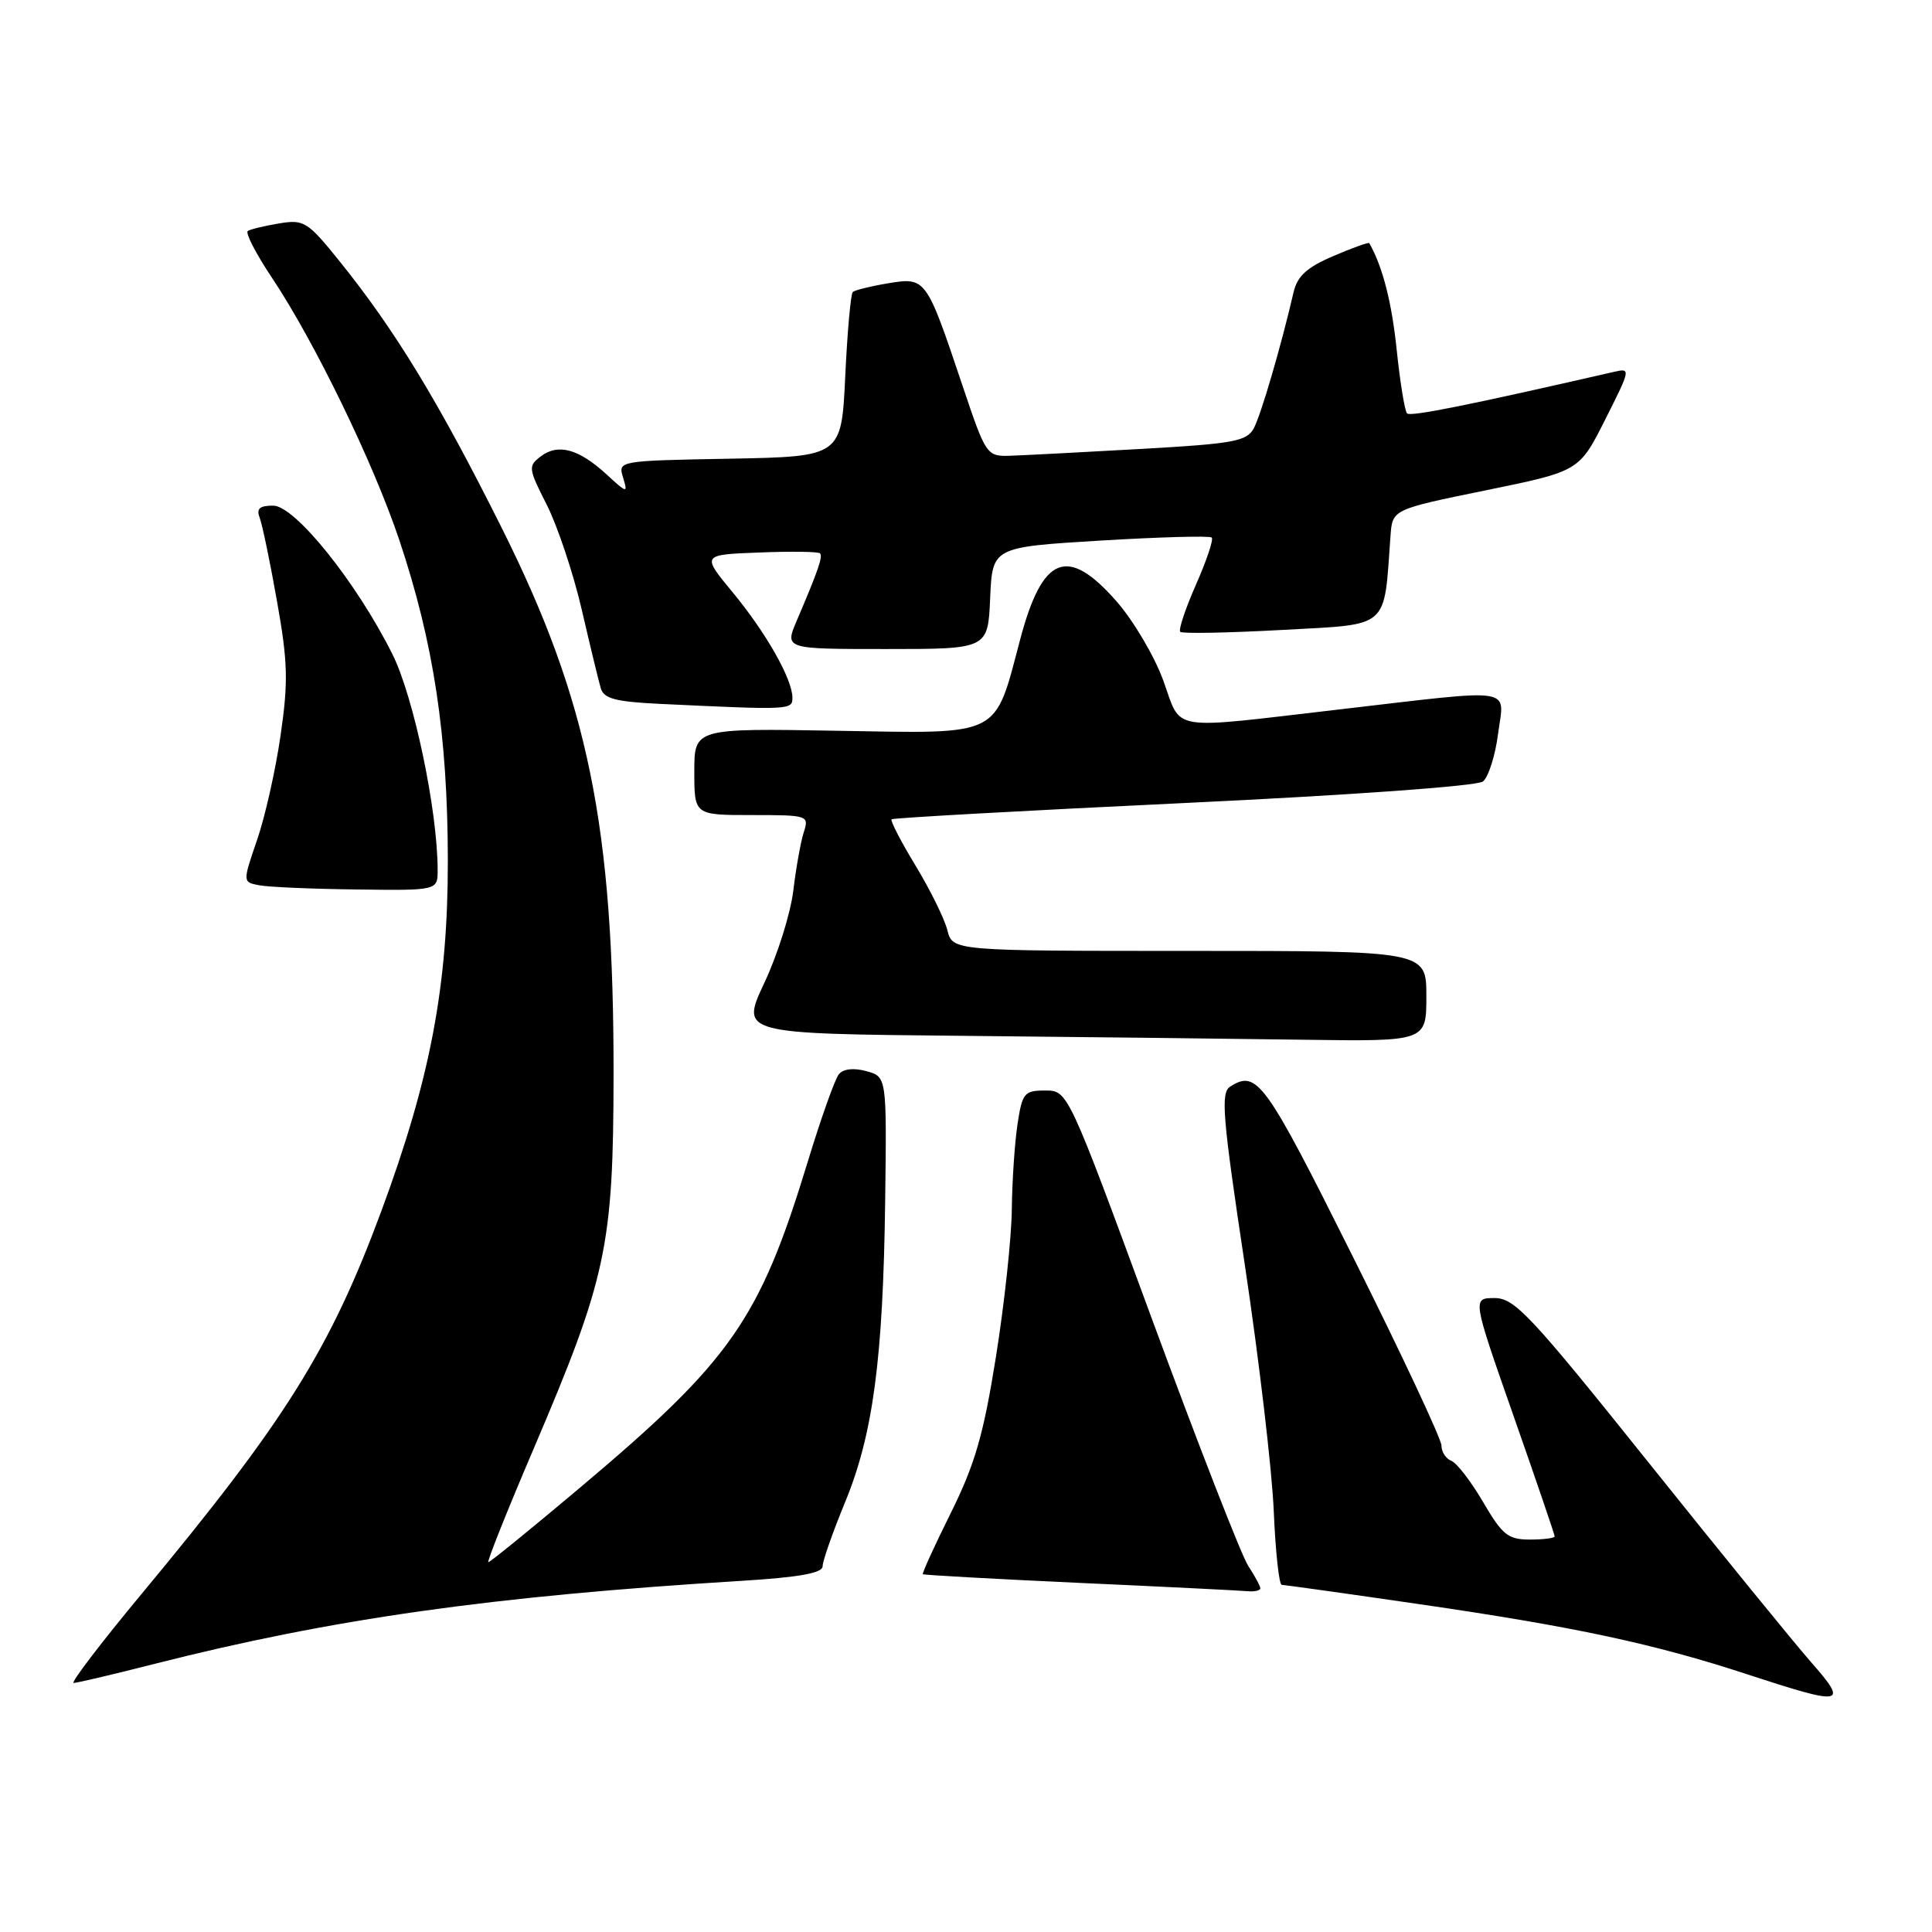 <?xml version="1.0" encoding="UTF-8" standalone="no"?>
<!DOCTYPE svg PUBLIC "-//W3C//DTD SVG 1.1//EN" "http://www.w3.org/Graphics/SVG/1.1/DTD/svg11.dtd" >
<svg xmlns="http://www.w3.org/2000/svg" xmlns:xlink="http://www.w3.org/1999/xlink" version="1.1" viewBox="0 0 256 256">
 <g >
 <path fill="currentColor"
d=" M 239.98 220.25 C 237.69 217.64 227.98 205.71 218.41 193.75 C 202.79 174.24 200.70 172.00 198.04 172.00 C 195.08 172.00 195.08 172.00 200.54 187.58 C 203.54 196.14 206.00 203.34 206.00 203.58 C 206.00 203.81 204.52 204.00 202.71 204.00 C 199.82 204.00 199.07 203.39 196.52 199.03 C 194.92 196.30 193.03 193.84 192.31 193.57 C 191.59 193.29 191.00 192.38 191.00 191.54 C 191.00 190.70 185.72 179.43 179.26 166.51 C 167.61 143.18 166.56 141.73 163.02 143.97 C 161.72 144.79 161.97 147.84 164.96 167.70 C 166.84 180.24 168.56 194.89 168.78 200.25 C 169.01 205.61 169.48 210.00 169.84 210.00 C 170.20 210.01 178.38 211.15 188.00 212.55 C 208.59 215.54 219.19 217.81 231.50 221.85 C 244.35 226.06 244.98 225.94 239.98 220.25 Z  M 20.52 220.46 C 44.04 214.49 65.10 211.51 98.25 209.47 C 105.91 209.00 109.00 208.44 109.00 207.54 C 109.00 206.84 110.34 203.03 111.97 199.07 C 115.69 190.05 117.02 180.04 117.29 159.08 C 117.50 142.67 117.50 142.67 114.79 141.93 C 113.10 141.47 111.73 141.63 111.15 142.35 C 110.63 142.98 108.77 148.22 107.01 154.00 C 100.64 174.89 96.89 180.25 76.87 197.11 C 70.41 202.55 64.94 207.00 64.71 207.00 C 64.48 207.00 67.16 200.27 70.68 192.04 C 80.38 169.31 81.27 165.17 81.30 142.50 C 81.34 109.47 77.94 92.85 66.45 69.89 C 58.15 53.29 52.38 43.80 45.11 34.76 C 40.76 29.35 40.30 29.06 37.01 29.60 C 35.09 29.92 33.21 30.37 32.84 30.60 C 32.47 30.83 33.90 33.61 36.02 36.78 C 41.68 45.26 49.48 61.33 52.92 71.59 C 57.46 85.17 59.32 97.40 59.34 114.00 C 59.36 130.63 57.03 142.93 50.52 160.50 C 43.73 178.82 37.79 188.30 18.73 211.24 C 13.36 217.71 9.32 223.00 9.76 223.00 C 10.19 223.00 15.04 221.86 20.52 220.46 Z  M 167.00 210.46 C 167.00 210.17 166.27 208.82 165.38 207.46 C 164.50 206.11 158.76 191.39 152.63 174.75 C 141.50 144.50 141.50 144.50 138.50 144.50 C 135.71 144.50 135.45 144.82 134.82 149.00 C 134.45 151.47 134.11 156.54 134.07 160.27 C 134.03 163.99 133.09 172.76 131.97 179.77 C 130.32 190.11 129.20 193.99 126.00 200.45 C 123.83 204.81 122.16 208.48 122.28 208.59 C 122.40 208.70 131.72 209.22 143.00 209.74 C 154.28 210.25 164.29 210.75 165.25 210.84 C 166.21 210.93 167.00 210.76 167.00 210.46 Z  M 189.00 132.00 C 189.00 126.00 189.00 126.00 157.61 126.00 C 126.22 126.00 126.22 126.00 125.53 123.25 C 125.15 121.74 123.25 117.89 121.31 114.69 C 119.37 111.50 117.95 108.74 118.14 108.56 C 118.34 108.38 135.75 107.41 156.84 106.41 C 179.17 105.35 195.72 104.16 196.50 103.55 C 197.22 102.97 198.13 100.14 198.50 97.25 C 199.32 90.95 201.25 91.24 177.50 94.00 C 154.49 96.67 156.64 97.03 154.13 90.14 C 152.95 86.91 150.16 82.19 147.91 79.64 C 141.44 72.28 138.13 73.60 135.18 84.72 C 131.72 97.79 132.89 97.21 110.93 96.83 C 92.00 96.50 92.00 96.50 92.00 102.25 C 92.00 108.00 92.00 108.00 99.62 108.00 C 107.06 108.00 107.22 108.05 106.51 110.25 C 106.11 111.49 105.48 114.97 105.12 118.00 C 104.75 121.03 103.03 126.53 101.28 130.23 C 98.12 136.97 98.12 136.97 127.31 137.25 C 143.36 137.41 163.81 137.64 172.75 137.77 C 189.00 138.00 189.00 138.00 189.00 132.00 Z  M 57.99 115.25 C 57.98 107.38 54.82 92.32 51.99 86.67 C 47.25 77.17 39.08 67.00 36.20 67.00 C 34.37 67.00 33.94 67.40 34.42 68.64 C 34.76 69.54 35.80 74.52 36.71 79.70 C 38.14 87.72 38.21 90.35 37.18 97.43 C 36.52 102.01 35.12 108.25 34.06 111.31 C 32.15 116.88 32.15 116.88 34.32 117.30 C 35.52 117.54 41.34 117.79 47.25 117.86 C 58.00 118.00 58.00 118.00 57.99 115.25 Z  M 105.00 92.46 C 105.00 89.99 101.51 83.84 97.07 78.47 C 92.96 73.50 92.96 73.50 100.60 73.21 C 104.81 73.04 108.43 73.09 108.65 73.32 C 109.06 73.73 108.44 75.53 105.57 82.25 C 103.97 86.00 103.97 86.00 117.44 86.00 C 130.91 86.00 130.91 86.00 131.20 79.25 C 131.50 72.50 131.50 72.50 145.80 71.63 C 153.66 71.16 160.31 70.97 160.56 71.23 C 160.82 71.48 159.88 74.29 158.47 77.47 C 157.07 80.65 156.13 83.46 156.39 83.72 C 156.64 83.98 162.72 83.86 169.89 83.47 C 184.30 82.67 183.34 83.51 184.25 71.00 C 184.50 67.50 184.50 67.50 196.88 64.97 C 209.25 62.44 209.25 62.44 212.70 55.59 C 216.09 48.87 216.11 48.75 213.83 49.28 C 194.59 53.69 186.90 55.24 186.44 54.78 C 186.14 54.47 185.52 50.68 185.07 46.36 C 184.41 40.01 183.21 35.35 181.44 32.22 C 181.35 32.07 179.21 32.84 176.67 33.93 C 173.18 35.42 171.91 36.58 171.41 38.70 C 169.75 45.88 167.09 54.96 166.14 56.74 C 165.21 58.47 163.52 58.79 151.30 59.48 C 143.71 59.91 135.97 60.31 134.10 60.38 C 130.70 60.50 130.70 60.50 127.48 50.93 C 122.73 36.79 122.67 36.71 117.67 37.54 C 115.38 37.92 113.28 38.44 113.00 38.69 C 112.72 38.95 112.28 43.96 112.00 49.83 C 111.50 60.50 111.50 60.50 96.69 60.78 C 81.91 61.05 81.88 61.06 82.56 63.28 C 83.21 65.40 83.11 65.38 80.37 62.86 C 76.70 59.49 73.97 58.73 71.69 60.45 C 69.95 61.75 69.99 62.04 72.46 66.91 C 73.88 69.72 75.96 75.95 77.08 80.76 C 78.19 85.57 79.33 90.27 79.61 91.21 C 80.01 92.57 81.57 92.98 87.30 93.26 C 104.71 94.09 105.00 94.08 105.00 92.46 Z "/>
</g>
</svg>